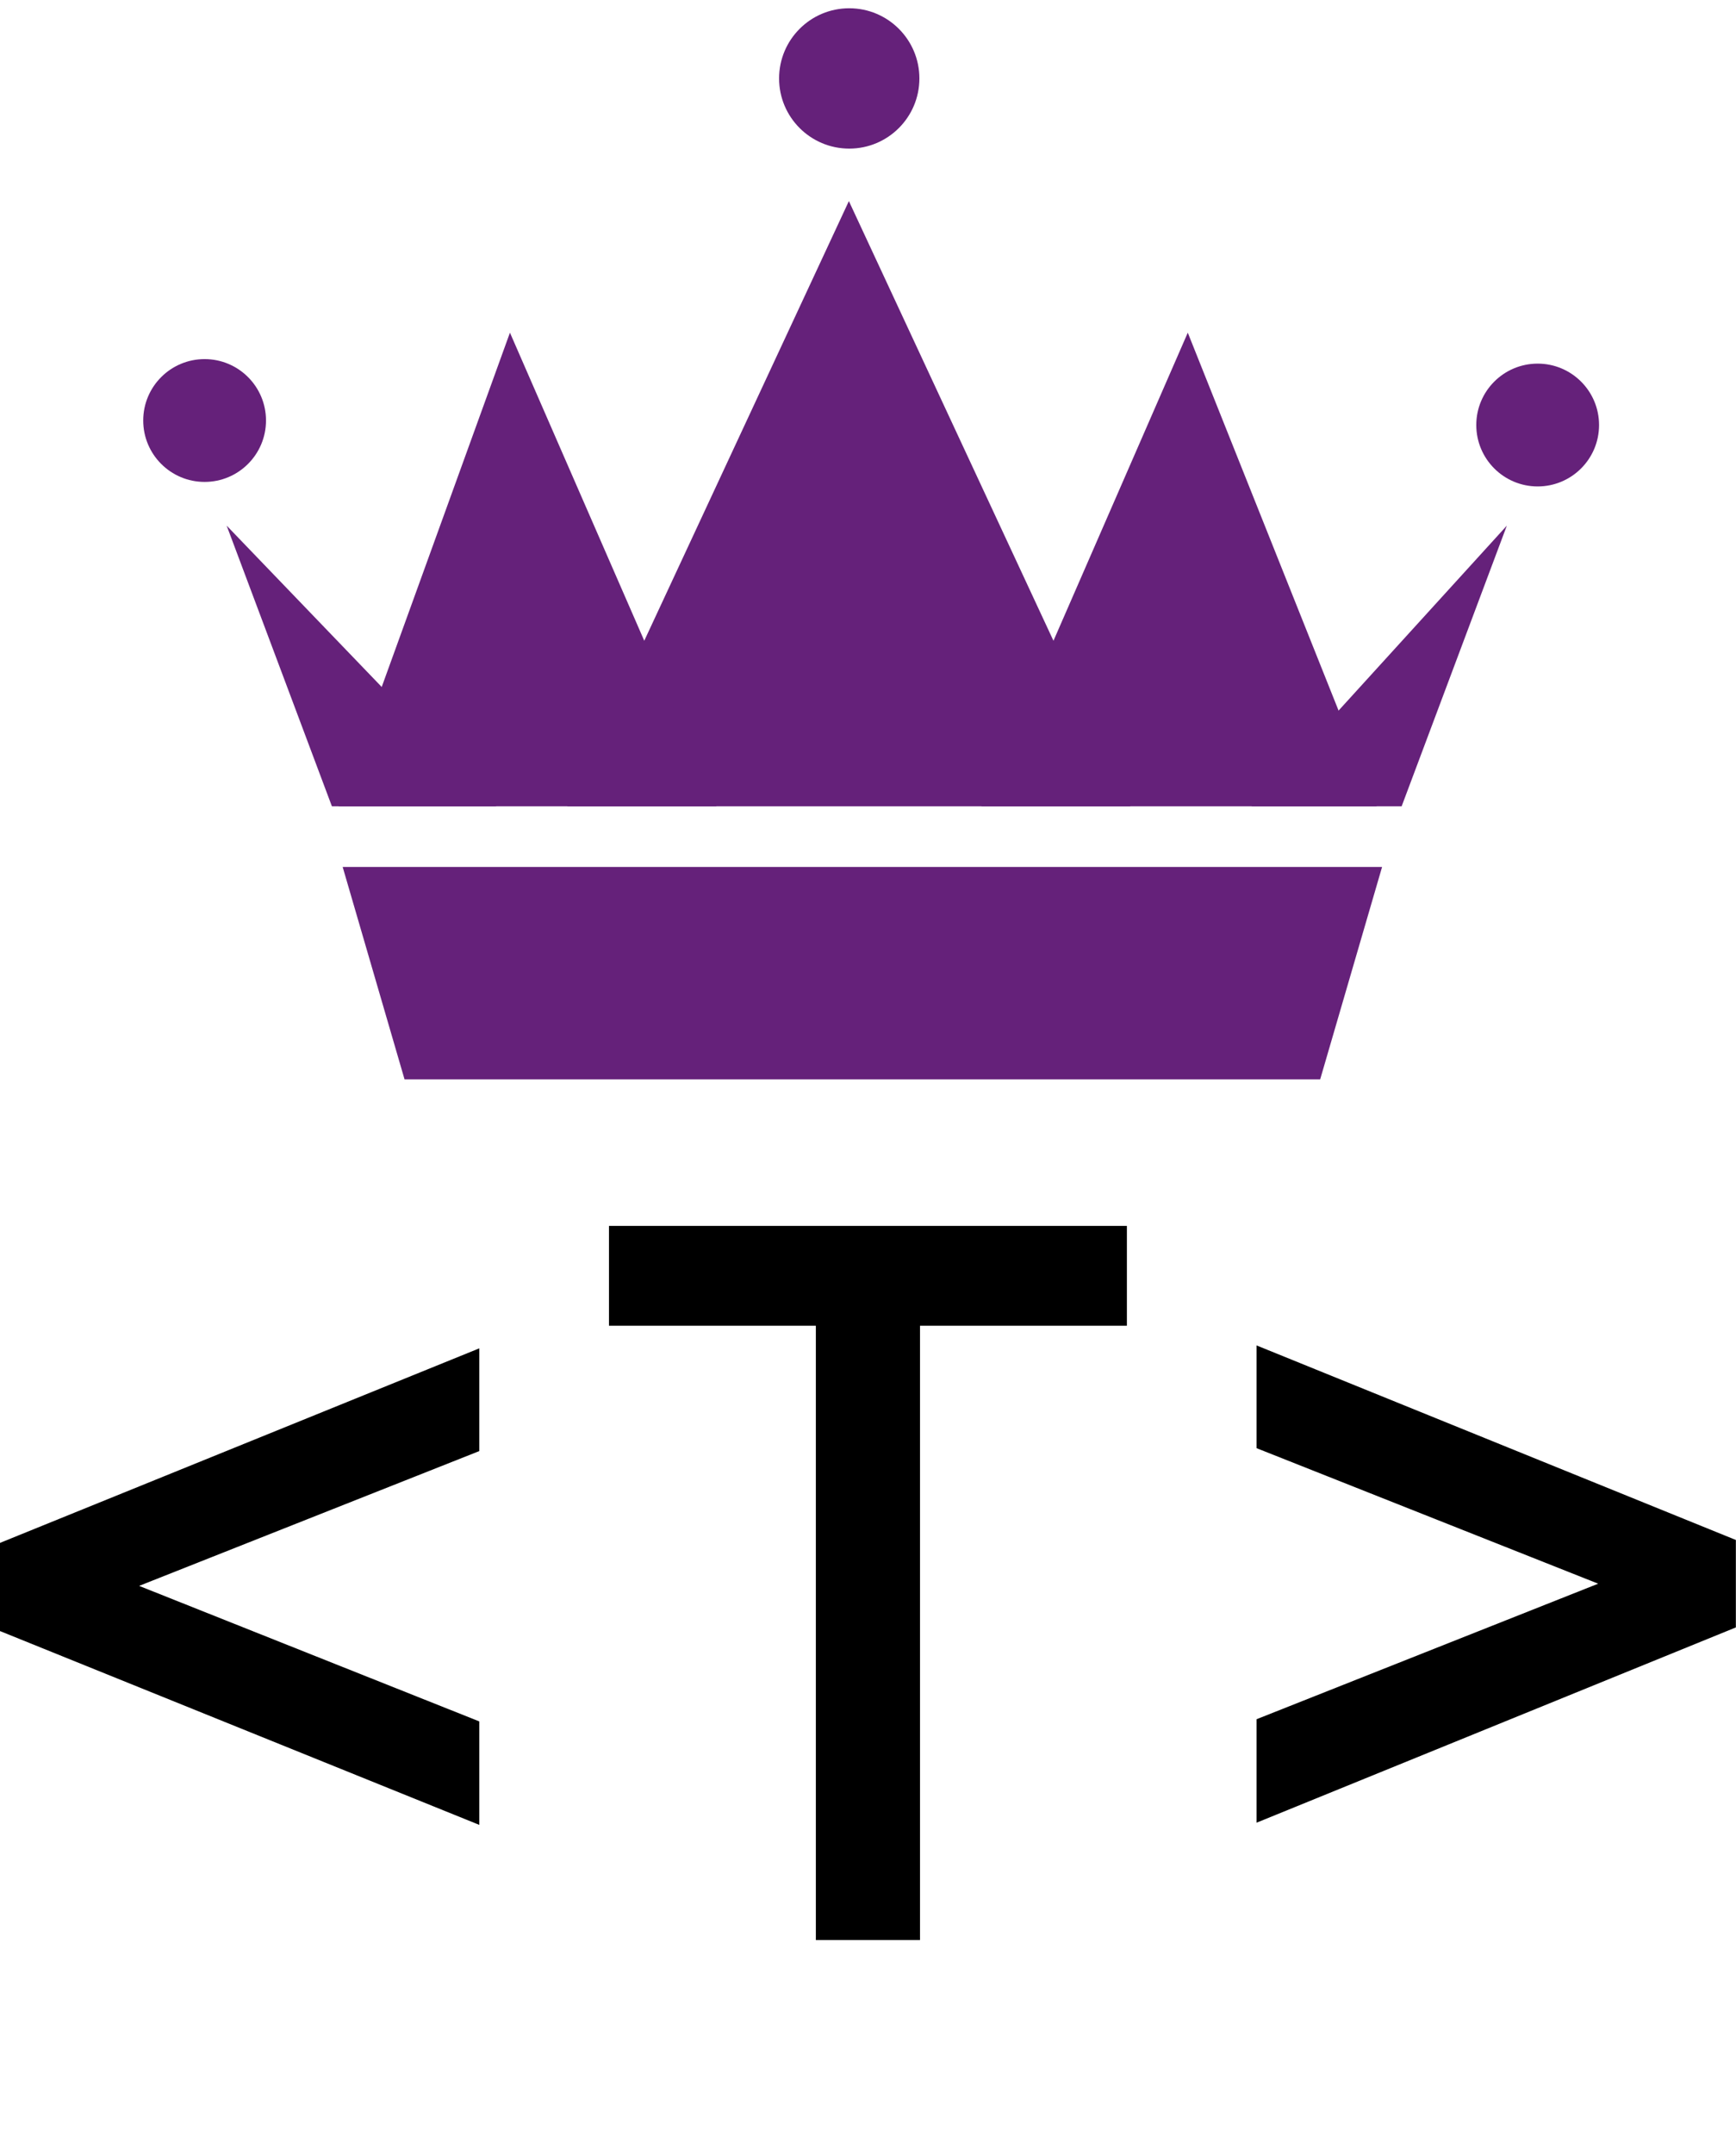 <svg data-v-423bf9ae="" xmlns="http://www.w3.org/2000/svg" viewBox="0 0 145.898 181" class="iconAboveSlogan"><!----><!----><!----><g data-v-423bf9ae="" id="fdd3a444-8600-4fad-8b03-6e49e7881042" fill="#000000" transform="matrix(6.122,0,0,6.122,-6.245,78.816)"><path d="M7.60 10.75L7.60 12.17L1.02 9.51L1.02 8.30L7.60 5.63L7.60 7.04L2.93 8.89L7.60 10.75ZM13.65 13.75L12.22 13.75L12.22 5.32L9.38 5.32L9.38 3.95L16.49 3.95L16.49 5.32L13.65 5.32L13.65 13.75ZM24.85 8.26L24.85 9.46L18.27 12.14L18.27 10.72L22.96 8.86L18.27 7.00L18.27 5.59L24.85 8.26Z"></path></g><!----><g data-v-423bf9ae="" id="66ca0427-b8f4-4b70-8cc1-3212bea81998" transform="matrix(2.549,0,0,2.549,8.927,-18.923)" stroke="none" fill="#65217A"><path d="M33.771 34H15.199l9.287-19.948z"></path><path d="M41.891 34H28.852l6.808-15.611zM20.12 34H7.659l5.652-15.611z"></path><path d="M42.711 34H37.76l8.42-9.251zM12.865 34H7.441l-3.47-9.251z"></path><circle cx="24.498" cy="10.009" r="2.313"></circle><circle cx="3.244" cy="21.284" r="2.024"></circle><circle cx="47.196" cy="21.433" r="2.024"></circle><g><path d="M9.836 43h30.189l2.041-7H7.796z"></path></g></g><!----><g data-v-423bf9ae="" id="4737e98d-9cb1-4edf-b1bf-4720c24d3db9" fill="#000000" transform="matrix(0.6,0,0,0.6,18.412,204.913)"><path d="M1.15 6.34L0.31 6.15L0.36 5.89L3.05 5.89L3.03 6.11L1.90 6.32L3.86 13.18L5.90 6.18L6.21 6.14L8.15 13.18L10.36 6.36L9.08 6.13L9.12 5.89L11.74 5.89L11.72 6.14L10.91 6.34L8.22 14.49L7.77 14.57L5.94 7.63L3.92 14.49L3.44 14.57L1.15 6.34ZM20.21 9.75L20.21 9.75L20.21 9.75Q20.21 11.03 20.58 12.01L20.58 12.01L20.58 12.01Q20.94 13.00 21.66 13.57L21.66 13.57L21.66 13.57Q22.37 14.14 23.35 14.14L23.35 14.14L23.35 14.14Q23.93 14.14 24.42 13.92L24.42 13.92L24.42 13.92Q24.91 13.70 25.26 13.33L25.26 13.33L25.26 13.33Q25.60 12.96 25.84 12.49L25.84 12.49L25.84 12.49Q26.09 12.01 26.20 11.50L26.20 11.50L26.20 11.50Q26.32 10.99 26.32 10.48L26.32 10.48L26.32 10.48Q26.32 8.50 25.47 7.29L25.47 7.29L25.47 7.29Q24.62 6.07 23.17 6.07L23.17 6.07L23.17 6.07Q22.59 6.07 22.09 6.28L22.09 6.28L22.09 6.28Q21.60 6.49 21.26 6.85L21.26 6.85L21.26 6.85Q20.92 7.21 20.68 7.69L20.68 7.69L20.68 7.69Q20.44 8.16 20.33 8.69L20.33 8.69L20.33 8.69Q20.21 9.21 20.21 9.75ZM19.46 10.16L19.46 10.16L19.46 10.16Q19.46 8.16 20.56 6.92L20.56 6.92L20.56 6.92Q21.66 5.69 23.50 5.69L23.50 5.69L23.50 5.69Q24.63 5.69 25.45 6.27L25.45 6.27L25.45 6.27Q26.26 6.86 26.66 7.84L26.66 7.84L26.66 7.84Q27.06 8.83 27.06 10.11L27.06 10.11L27.06 10.11Q27.06 10.75 26.91 11.38L26.91 11.38L26.91 11.38Q26.76 12.00 26.43 12.58L26.43 12.58L26.43 12.58Q26.11 13.17 25.65 13.61L25.65 13.61L25.65 13.61Q25.18 14.05 24.51 14.32L24.51 14.32L24.51 14.32Q23.83 14.58 23.02 14.58L23.02 14.58L23.02 14.58Q21.97 14.58 21.15 13.98L21.15 13.98L21.15 13.98Q20.32 13.37 19.89 12.37L19.89 12.37L19.89 12.37Q19.46 11.37 19.46 10.16ZM37.58 14.40L34.75 14.40L34.79 14.17L35.93 13.96L36.50 6.36L35.24 6.14L35.29 5.89L37.47 5.89L37.95 7.18L40.10 12.84L42.55 6.88L42.96 5.89L45.19 5.89L45.16 6.14L43.98 6.34L44.36 14.01L45.59 14.12L45.58 14.40L42.42 14.40L42.46 14.17L43.63 13.96L43.24 6.41L40.06 13.99L39.72 14.05L36.93 6.53L36.39 14.01L37.63 14.12L37.58 14.40ZM54.51 6.36L53.29 6.18L53.33 5.89L59.53 5.89L59.32 8.07L59.00 8.03L58.87 6.24L55.22 6.24L55.22 9.89L57.51 9.89L57.76 8.94L58.13 8.89L57.91 11.55L57.56 11.61L57.45 10.26L55.22 10.26L55.22 14.03L59.06 14.03L59.57 12.19L59.85 12.26L59.64 14.40L53.31 14.40L53.35 14.11L54.51 13.90L54.51 6.36ZM68.80 6.36L67.54 6.14L67.59 5.89L69.67 5.89L74.39 13.17L74.39 6.33L73.14 6.16L73.18 5.89L76.08 5.89L76.02 6.16L74.89 6.32L74.89 14.44L74.52 14.52L69.31 6.65L69.31 13.95L70.57 14.08L70.50 14.40L67.62 14.40L67.66 14.11L68.80 13.90L68.80 6.36ZM94.83 6.33L93.65 6.16L93.69 5.89L96.82 5.89L96.77 6.16L95.57 6.32L95.57 13.95L96.89 14.08L96.83 14.40L93.72 14.40L93.75 14.11L94.83 13.90L94.83 6.33ZM105.85 6.36L104.58 6.14L104.64 5.89L106.71 5.89L111.43 13.17L111.43 6.33L110.18 6.16L110.22 5.89L113.12 5.89L113.07 6.16L111.93 6.32L111.93 14.44L111.56 14.52L106.35 6.65L106.35 13.95L107.61 14.08L107.54 14.40L104.67 14.40L104.71 14.11L105.85 13.90L105.85 6.36ZM130.78 8.09L130.71 5.89L137.77 5.89L137.53 8.16L137.19 8.12L137.07 6.24L134.54 6.24L134.54 13.90L135.75 14.08L135.67 14.40L132.58 14.40L132.61 14.11L133.81 13.90L133.81 6.24L131.37 6.24L131.13 8.15L130.78 8.09ZM146.71 6.36L145.48 6.18L145.53 5.89L151.72 5.89L151.51 8.07L151.20 8.03L151.07 6.24L147.42 6.24L147.42 9.89L149.71 9.89L149.96 8.94L150.33 8.89L150.10 11.55L149.75 11.61L149.65 10.26L147.42 10.26L147.42 14.03L151.26 14.03L151.76 12.19L152.04 12.26L151.84 14.40L145.50 14.40L145.54 14.11L146.71 13.90L146.71 6.36ZM159.78 10.25L159.78 10.25L159.78 10.25Q159.78 9.73 159.89 9.21L159.89 9.21L159.89 9.21Q160.00 8.68 160.20 8.17L160.20 8.17L160.20 8.17Q160.40 7.66 160.73 7.22L160.73 7.22L160.73 7.22Q161.05 6.77 161.47 6.44L161.47 6.44L161.47 6.44Q161.88 6.10 162.44 5.90L162.44 5.90L162.44 5.90Q163.00 5.71 163.63 5.71L163.63 5.71L163.63 5.71Q165.05 5.71 165.96 6.39L165.96 6.39L165.74 8.70L165.42 8.64L165.22 6.87L165.22 6.87Q164.62 6.09 163.31 6.09L163.31 6.09L163.31 6.09Q162.16 6.09 161.33 7.19L161.33 7.19L161.33 7.19Q160.51 8.30 160.51 10.00L160.51 10.00L160.51 10.00Q160.51 11.92 161.31 12.97L161.31 12.97L161.31 12.97Q162.11 14.03 163.59 14.03L163.59 14.03L163.59 14.03Q164.32 14.03 165.01 13.65L165.01 13.65L165.01 13.65Q165.70 13.28 166.17 12.74L166.17 12.74L166.33 12.99L166.33 12.99Q166.16 13.25 165.87 13.51L165.87 13.51L165.87 13.51Q165.59 13.77 165.20 14.02L165.20 14.02L165.20 14.02Q164.81 14.27 164.31 14.42L164.31 14.42L164.31 14.42Q163.80 14.57 163.28 14.57L163.28 14.57L163.28 14.57Q161.70 14.57 160.74 13.40L160.74 13.40L160.74 13.40Q159.78 12.22 159.78 10.25ZM175.23 6.33L174.00 6.16L174.02 5.89L177.14 5.89L177.11 6.16L175.95 6.32L175.95 9.95L180.86 9.95L180.86 6.33L179.60 6.16L179.65 5.89L182.76 5.89L182.70 6.16L181.56 6.32L181.56 13.95L182.81 14.08L182.77 14.40L179.67 14.40L179.72 14.11L180.86 13.90L180.86 10.36L175.95 10.36L175.95 13.95L177.22 14.08L177.15 14.40L174.06 14.40L174.09 14.11L175.23 13.90L175.23 6.33Z"></path></g></svg>